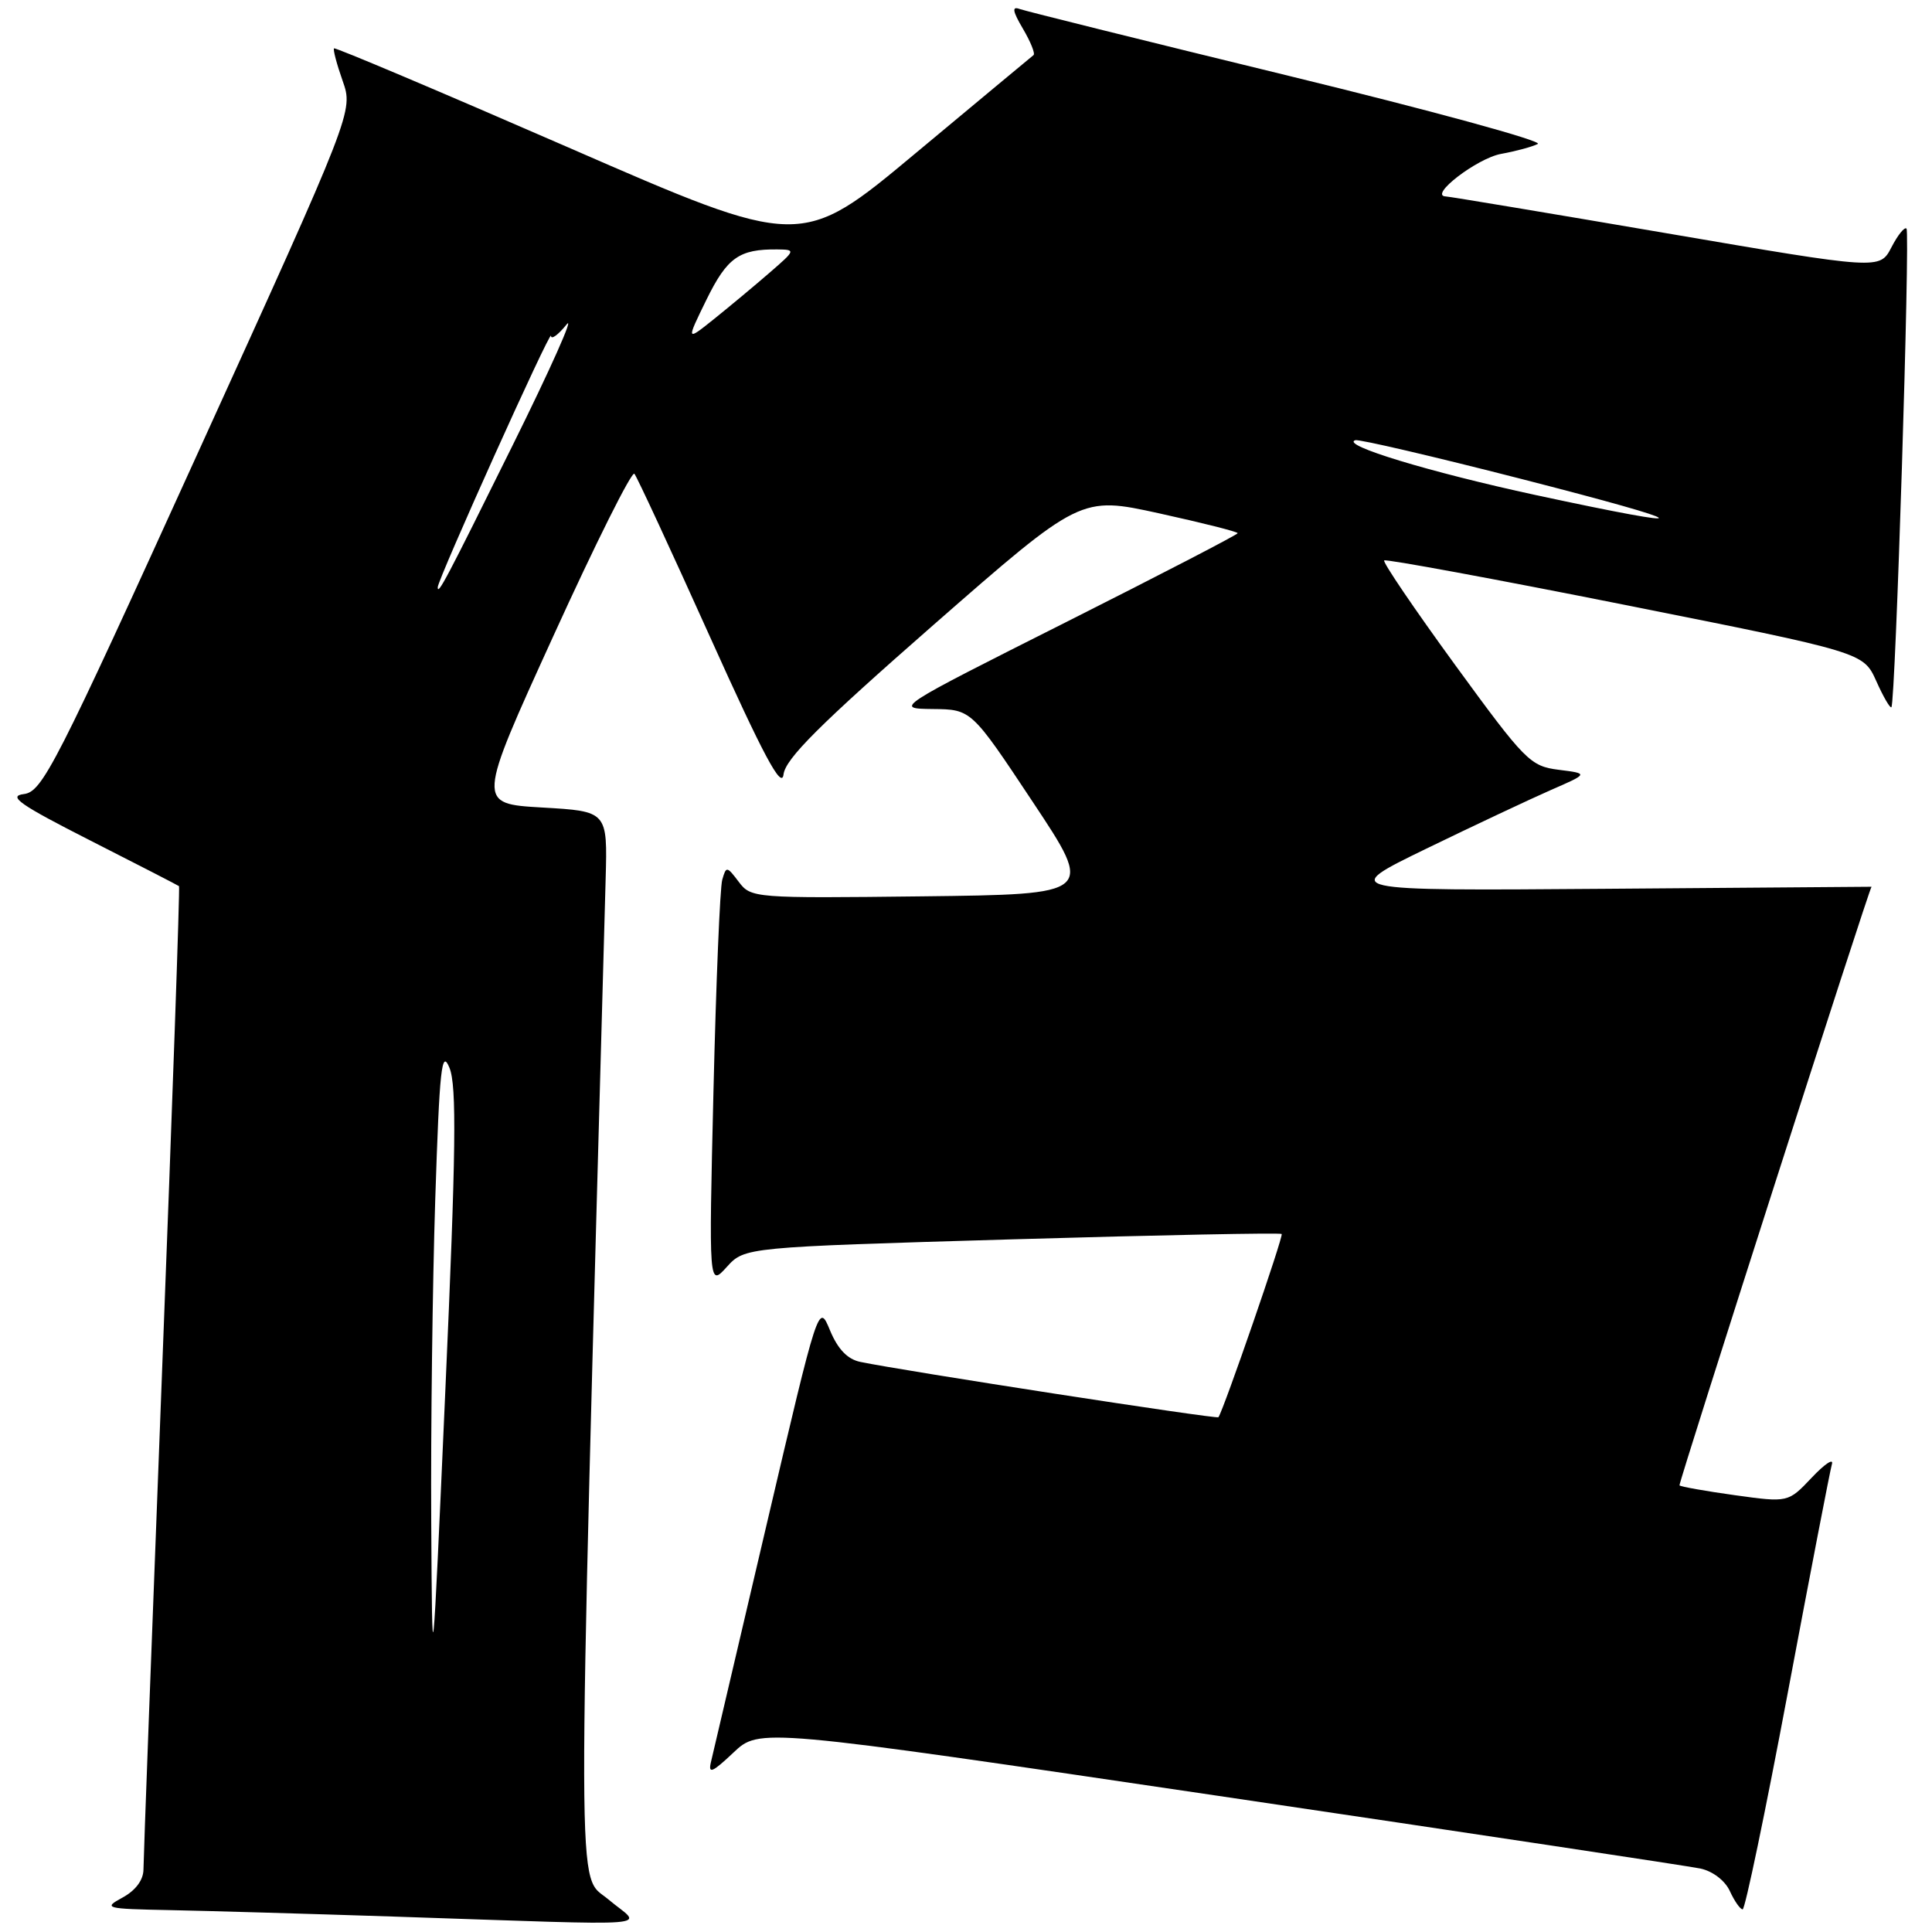 <?xml version="1.0" encoding="UTF-8" standalone="no"?>
<!DOCTYPE svg PUBLIC "-//W3C//DTD SVG 1.1//EN" "http://www.w3.org/Graphics/SVG/1.1/DTD/svg11.dtd" >
<svg xmlns="http://www.w3.org/2000/svg" xmlns:xlink="http://www.w3.org/1999/xlink" version="1.1" viewBox="0 0 256 256">
 <g >
 <path fill="currentColor"
d=" M 80.61 251.68 C 76.39 248.11 76.41 256.29 80.25 116.50 C 80.50 107.50 80.50 107.50 71.84 107.00 C 63.19 106.50 63.19 106.50 73.32 84.28 C 78.89 72.05 83.72 62.38 84.06 62.78 C 84.40 63.17 88.91 72.91 94.09 84.41 C 101.17 100.14 103.58 104.65 103.82 102.62 C 104.07 100.54 108.57 96.05 123.66 82.83 C 143.19 65.74 143.19 65.74 153.59 68.02 C 159.32 69.28 164.00 70.46 164.00 70.65 C 164.00 70.84 153.76 76.14 141.25 82.44 C 118.50 93.89 118.50 93.89 123.60 93.95 C 128.71 94.00 128.71 94.00 136.84 106.25 C 144.98 118.50 144.98 118.50 122.26 118.77 C 99.91 119.03 99.51 119.00 97.89 116.85 C 96.31 114.76 96.22 114.75 95.70 116.58 C 95.40 117.64 94.88 130.20 94.54 144.50 C 93.92 170.50 93.92 170.50 96.30 167.88 C 98.68 165.26 98.68 165.26 134.09 164.22 C 153.57 163.65 169.65 163.33 169.83 163.51 C 170.10 163.77 162.16 186.75 161.45 187.79 C 161.26 188.07 119.72 181.65 114.00 180.46 C 112.30 180.11 111.02 178.78 109.98 176.28 C 108.47 172.62 108.47 172.62 101.57 202.06 C 97.78 218.25 94.46 232.40 94.20 233.50 C 93.82 235.11 94.40 234.86 97.18 232.23 C 100.63 228.97 100.63 228.97 161.56 237.98 C 195.08 242.94 223.77 247.27 225.31 247.59 C 226.95 247.94 228.59 249.20 229.22 250.59 C 229.83 251.92 230.59 253.00 230.91 253.00 C 231.23 253.00 233.93 240.06 236.90 224.25 C 239.87 208.44 242.50 194.82 242.74 194.00 C 242.98 193.18 241.78 193.98 240.06 195.80 C 236.94 199.10 236.94 199.10 229.87 198.12 C 225.98 197.58 222.69 196.99 222.54 196.82 C 222.37 196.60 247.74 117.50 247.99 117.50 C 248.00 117.50 232.14 117.62 212.75 117.77 C 177.50 118.04 177.50 118.04 189.00 112.45 C 195.32 109.38 202.75 105.89 205.50 104.68 C 210.50 102.50 210.50 102.50 206.53 102.00 C 202.76 101.52 202.10 100.85 192.79 88.08 C 187.41 80.69 183.19 74.48 183.41 74.26 C 183.62 74.05 197.99 76.70 215.35 80.16 C 246.90 86.45 246.90 86.45 248.61 90.23 C 249.54 92.32 250.45 93.88 250.62 93.71 C 251.16 93.18 253.12 30.79 252.62 30.29 C 252.36 30.03 251.46 31.15 250.62 32.78 C 249.08 35.74 249.08 35.74 220.79 30.90 C 205.23 28.24 192.08 26.05 191.58 26.03 C 189.23 25.95 195.73 20.96 198.91 20.39 C 200.88 20.03 203.07 19.44 203.77 19.07 C 204.47 18.70 189.62 14.64 170.77 10.05 C 151.92 5.46 135.87 1.47 135.10 1.19 C 134.06 0.80 134.17 1.48 135.54 3.80 C 136.56 5.53 137.19 7.10 136.95 7.30 C 136.70 7.49 129.67 13.35 121.31 20.31 C 106.13 32.98 106.13 32.98 75.34 19.55 C 58.40 12.17 44.42 6.25 44.26 6.41 C 44.11 6.56 44.62 8.50 45.40 10.71 C 46.82 14.73 46.82 14.73 26.31 59.81 C 7.28 101.66 5.62 104.91 3.15 105.22 C 0.99 105.49 2.63 106.63 12.00 111.39 C 18.32 114.60 23.60 117.32 23.72 117.42 C 23.85 117.53 22.84 146.39 21.48 181.56 C 20.12 216.73 19.01 246.50 19.01 247.72 C 19.00 249.11 17.97 250.49 16.25 251.43 C 13.63 252.85 13.91 252.93 22.50 253.10 C 27.45 253.20 40.72 253.58 52.00 253.95 C 88.81 255.17 85.08 255.46 80.61 251.68 Z  M 57.14 201.50 C 57.07 189.40 57.31 170.28 57.67 159.00 C 58.24 141.50 58.52 138.94 59.56 141.50 C 60.53 143.88 60.42 152.60 59.02 184.00 C 57.27 223.50 57.27 223.50 57.14 201.50 Z  M 58.00 77.82 C 58.00 76.78 72.97 43.54 73.01 44.50 C 73.03 45.05 73.96 44.38 75.07 43.00 C 76.18 41.62 72.97 48.83 67.93 59.00 C 59.09 76.86 58.00 78.93 58.00 77.82 Z  M 203.50 65.60 C 189.44 62.56 177.54 58.95 179.59 58.33 C 180.09 58.18 189.95 60.48 201.50 63.44 C 225.11 69.49 226.00 70.44 203.50 65.60 Z  M 93.62 39.69 C 96.36 34.12 97.94 33.00 103.00 33.05 C 105.45 33.08 105.43 33.14 102.00 36.11 C 100.08 37.78 96.79 40.52 94.70 42.20 C 90.90 45.25 90.90 45.25 93.62 39.69 Z "/>
</g>
</svg>